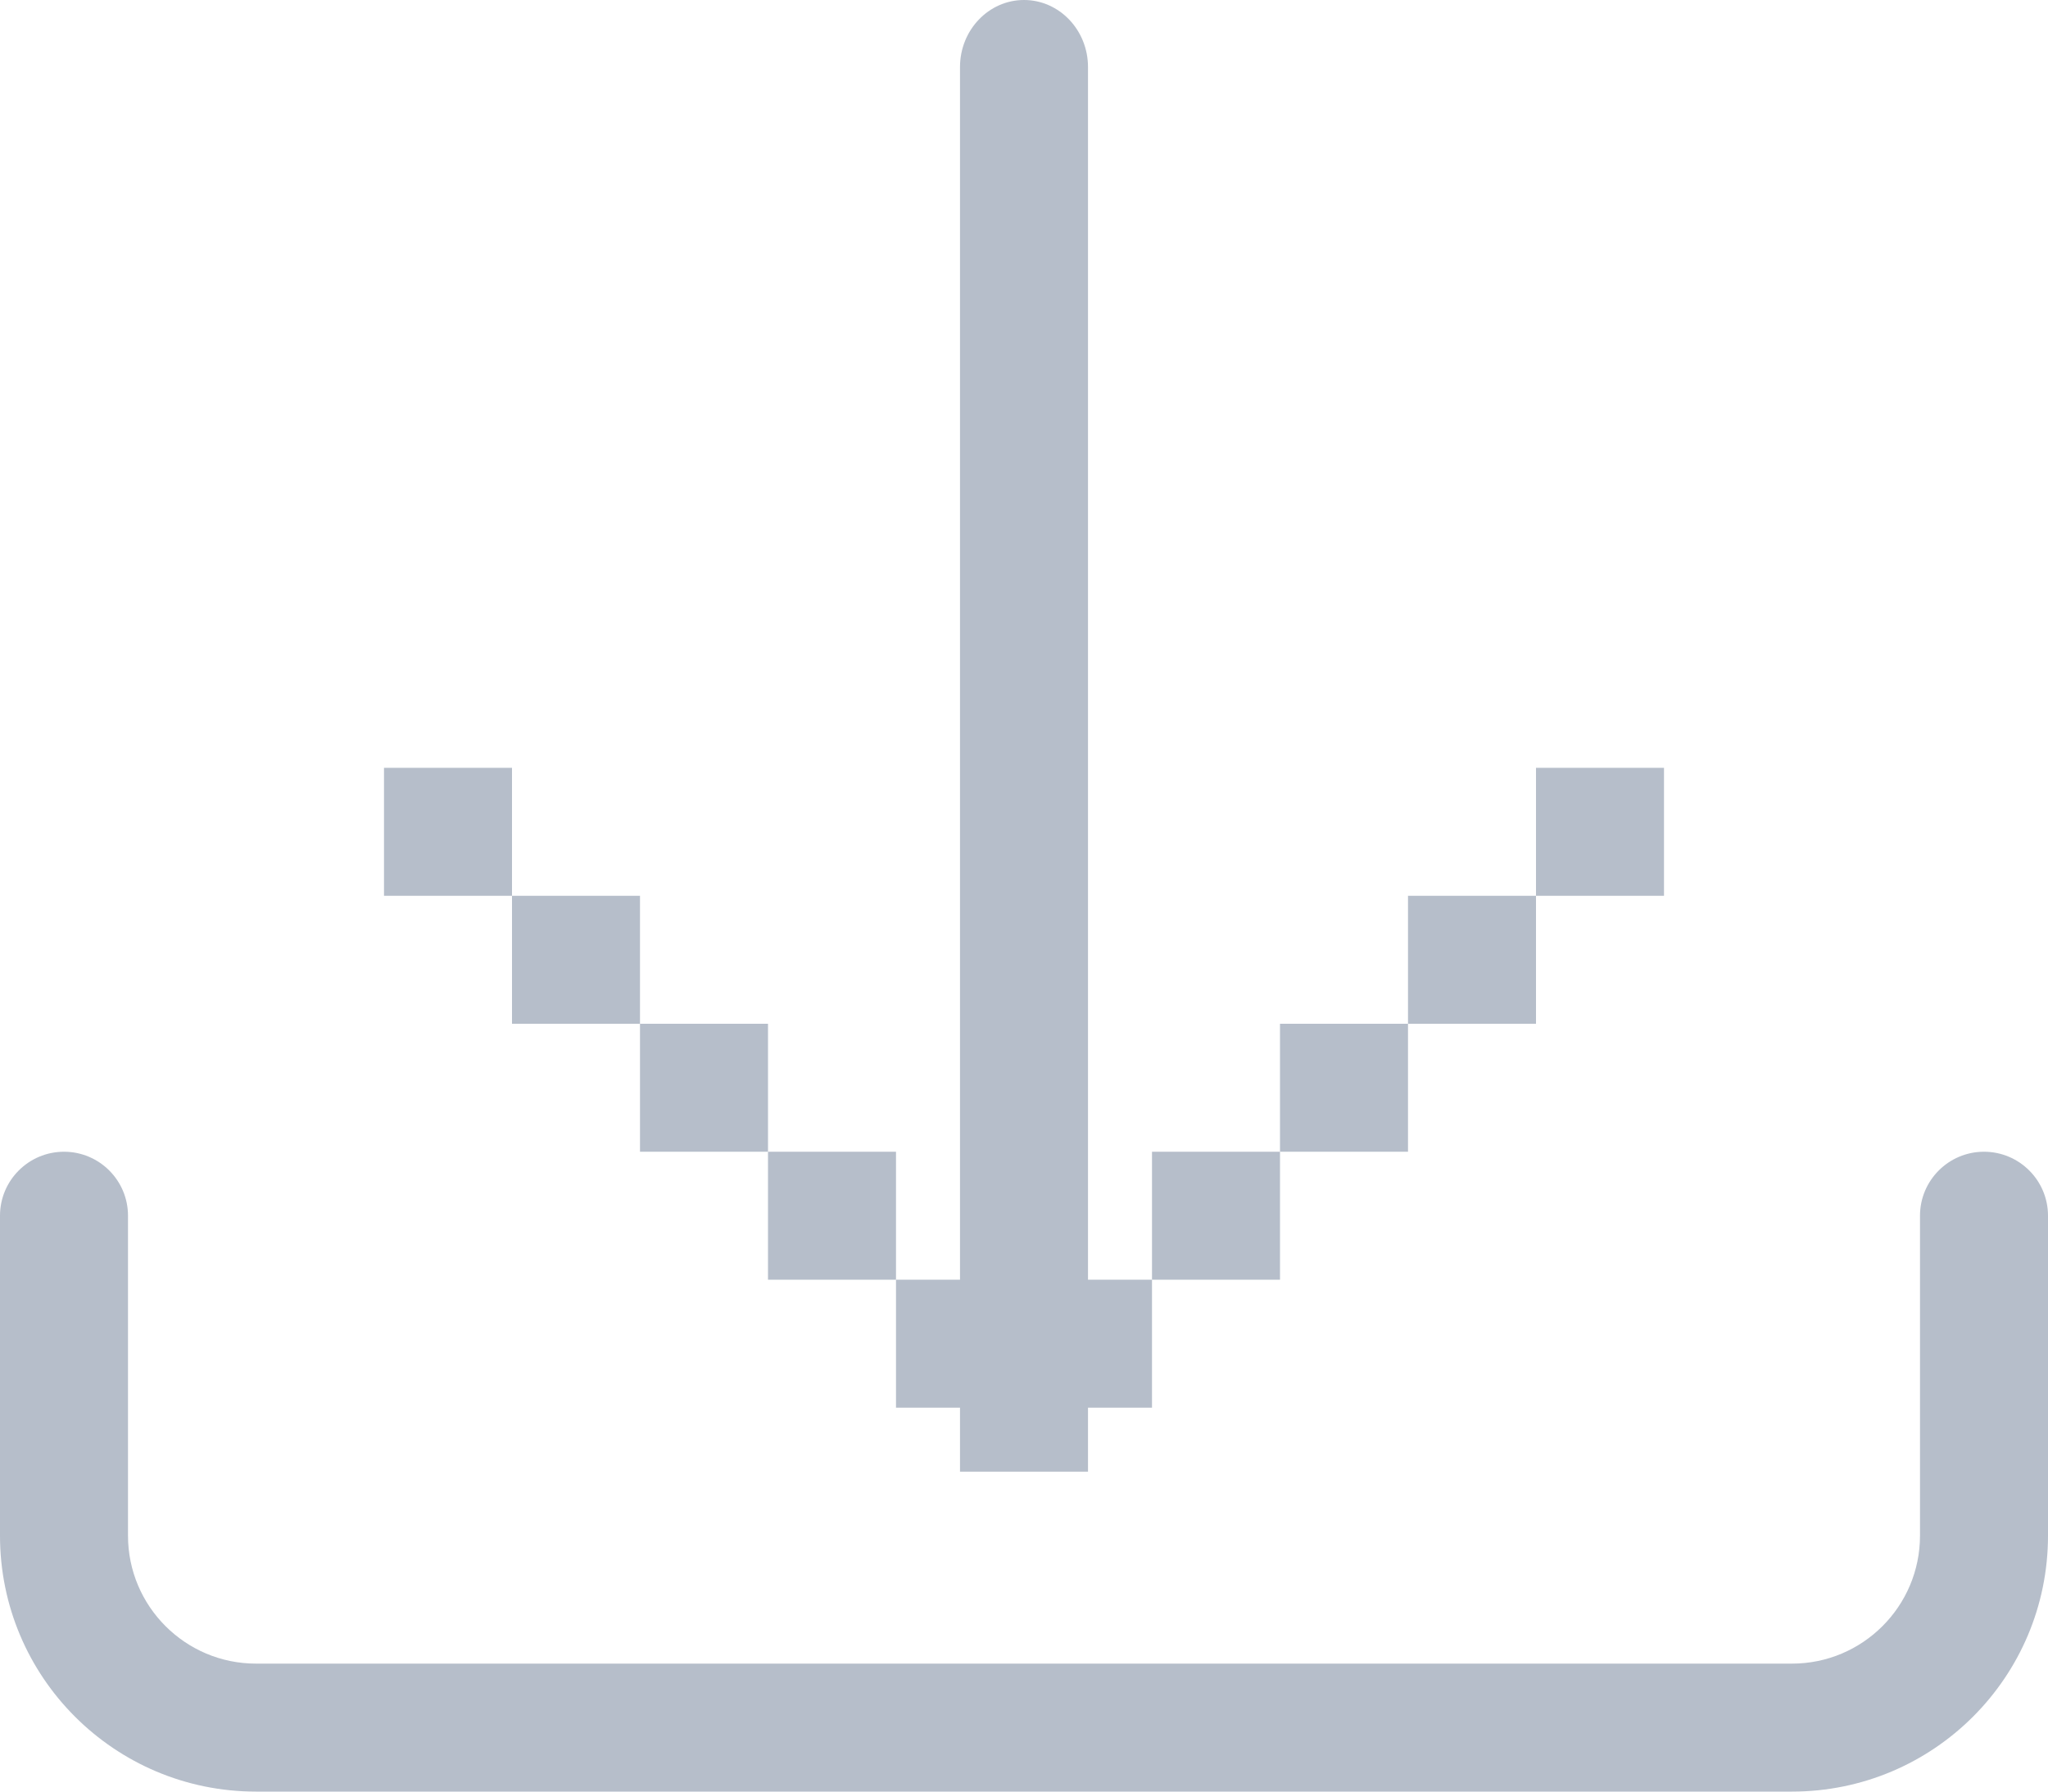 <svg width="16" height="14" viewBox="0 0 16 14" fill="none" xmlns="http://www.w3.org/2000/svg">
<path d="M8.5 0.524C8.5 0.235 8.276 0 8 0C7.724 0 7.5 0.235 7.5 0.524V10.476C7.5 10.765 7.724 11 8 11C8.276 11 8.5 10.765 8.5 10.476V0.524Z" fill="#B6BECA"/>
<path fill-rule="evenodd" clip-rule="evenodd" d="M15 12C15 12.552 14.552 13 14 13H2C1.448 13 1 12.552 1 12H0C0 13.105 0.895 14 2 14H14C15.105 14 16 13.105 16 12H15Z" fill="#B6BECA"/>
<path fill-rule="evenodd" clip-rule="evenodd" d="M0.5 9C0.224 9 0 9.224 0 9.5V11V11.5V12H0.5H1V11.5V11V9.5C1 9.224 0.776 9 0.5 9Z" fill="#B6BECA"/>
<path fill-rule="evenodd" clip-rule="evenodd" d="M15.5 9C15.224 9 15 9.224 15 9.5V11V11.5V12H15.5H16V11.5V11V9.5C16 9.224 15.776 9 15.5 9Z" fill="#B6BECA"/>
<rect x="8" y="10" width="1" height="1" fill="#B6BECA"/>
<rect x="9" y="9" width="1" height="1" fill="#B6BECA"/>
<rect x="10" y="8" width="1" height="1" fill="#B6BECA"/>
<rect x="11" y="7" width="1" height="1" fill="#B6BECA"/>
<rect x="12" y="6" width="1" height="1" fill="#B6BECA"/>
<rect x="7" y="10" width="1" height="1" fill="#B6BECA"/>
<rect x="6" y="9" width="1" height="1" fill="#B6BECA"/>
<rect x="5" y="8" width="1" height="1" fill="#B6BECA"/>
<rect x="4" y="7" width="1" height="1" fill="#B6BECA"/>
<rect x="3" y="6" width="1" height="1" fill="#B6BECA"/>
<rect x="7.5" y="10.5" width="1" height="1" fill="#B6BECA"/>
</svg>
